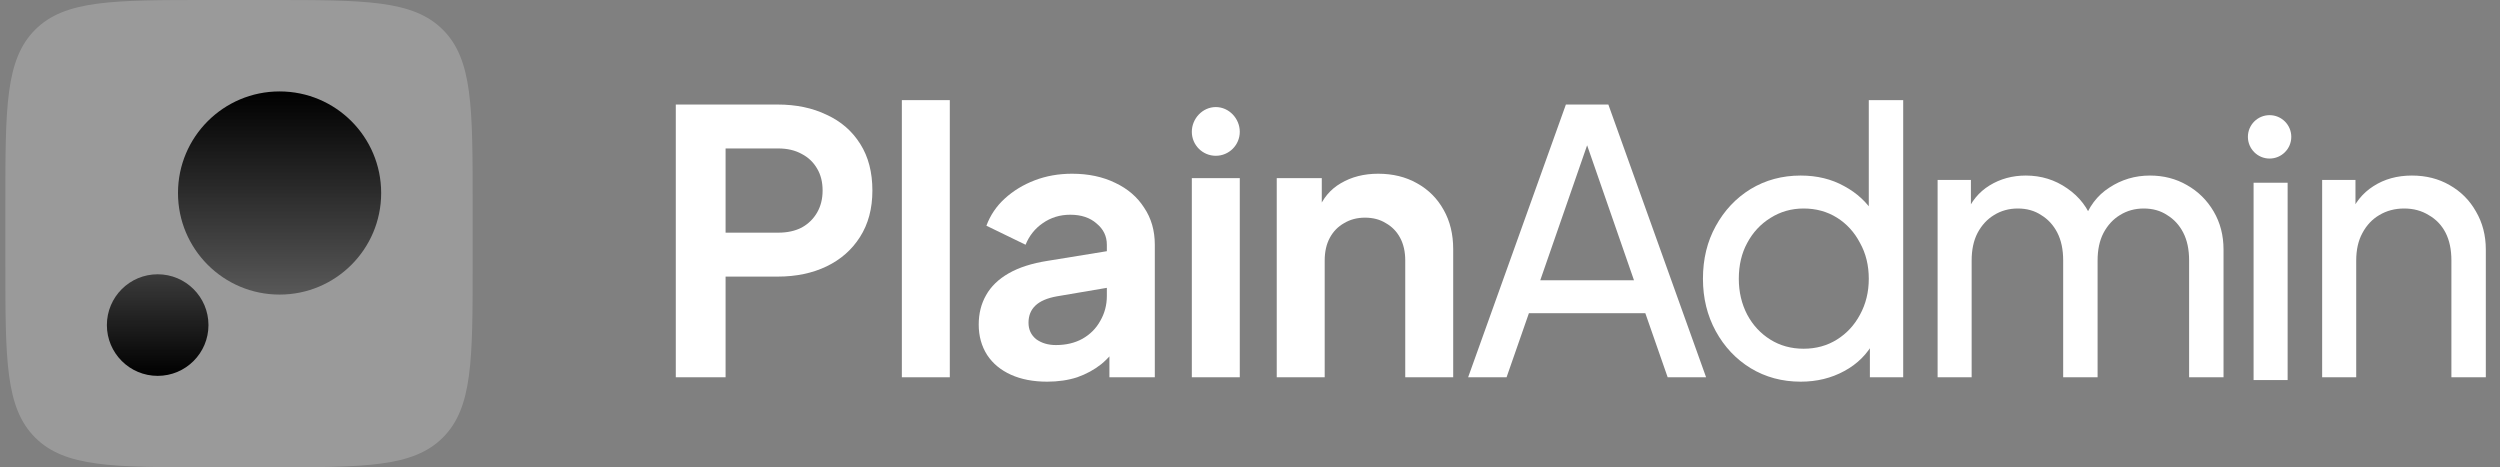 <svg width="214" height="40" viewBox="0 0 214 40" fill="none" xmlns="http://www.w3.org/2000/svg">
<rect x="0" y="0" width="214" height="40" fill="#808080" stroke="none"/>
<g clip-path="url(#clip0_3031_41)">
<path d="M57.848 32.295V8.948H66.56C68.148 8.948 69.548 9.24 70.76 9.825C71.992 10.389 72.953 11.225 73.643 12.332C74.332 13.419 74.677 14.745 74.677 16.312C74.677 17.858 74.322 19.185 73.612 20.292C72.922 21.379 71.971 22.215 70.76 22.799C69.548 23.384 68.148 23.677 66.56 23.677H62.11V32.295H57.848ZM62.11 19.916H66.623C67.396 19.916 68.064 19.77 68.629 19.477C69.193 19.164 69.631 18.736 69.945 18.193C70.258 17.649 70.415 17.023 70.415 16.312C70.415 15.581 70.258 14.954 69.945 14.432C69.631 13.889 69.193 13.471 68.629 13.178C68.064 12.865 67.396 12.708 66.623 12.708H62.11V19.916Z" fill="white"/>
<path d="M77.198 32.295V8.571H81.303V32.295H77.198Z" fill="white"/>
<path d="M89.638 32.671C88.447 32.671 87.413 32.473 86.535 32.076C85.658 31.679 84.979 31.115 84.498 30.384C84.018 29.631 83.778 28.764 83.778 27.782C83.778 26.842 83.987 26.006 84.404 25.275C84.822 24.523 85.47 23.896 86.347 23.395C87.225 22.893 88.332 22.538 89.669 22.329L95.248 21.421V24.554L90.453 25.369C89.638 25.516 89.032 25.777 88.635 26.153C88.238 26.529 88.04 27.02 88.04 27.626C88.04 28.211 88.259 28.681 88.698 29.036C89.157 29.37 89.722 29.537 90.39 29.537C91.247 29.537 91.999 29.36 92.647 29.005C93.315 28.628 93.827 28.117 94.182 27.469C94.558 26.821 94.746 26.111 94.746 25.338V20.95C94.746 20.219 94.454 19.613 93.869 19.133C93.305 18.631 92.553 18.381 91.612 18.381C90.735 18.381 89.951 18.621 89.262 19.102C88.593 19.561 88.102 20.177 87.789 20.95L84.436 19.321C84.77 18.422 85.292 17.649 86.003 17.002C86.734 16.333 87.591 15.811 88.573 15.435C89.555 15.059 90.62 14.871 91.769 14.871C93.169 14.871 94.402 15.132 95.467 15.654C96.533 16.156 97.358 16.866 97.943 17.785C98.549 18.684 98.852 19.739 98.852 20.95V32.295H94.966V29.381L95.843 29.318C95.404 30.049 94.882 30.666 94.276 31.167C93.67 31.648 92.981 32.024 92.208 32.295C91.435 32.546 90.578 32.671 89.638 32.671Z" fill="white"/>
<path d="M102.02 32.295V15.247H106.125V32.295H102.02ZM104.072 13.335C102.939 13.335 102.02 12.416 102.02 11.282C102.02 10.149 102.939 9.165 104.072 9.165C105.206 9.165 106.125 10.149 106.125 11.282C106.125 12.416 105.206 13.335 104.072 13.335Z" fill="white"/>
<path d="M109.289 32.295V15.247H113.144V18.6L112.83 18.005C113.227 16.981 113.875 16.208 114.773 15.685C115.692 15.142 116.758 14.871 117.97 14.871C119.223 14.871 120.33 15.142 121.292 15.685C122.274 16.229 123.036 16.991 123.58 17.973C124.122 18.934 124.394 20.052 124.394 21.326V32.295H120.289V22.298C120.289 21.546 120.142 20.898 119.85 20.355C119.558 19.812 119.15 19.394 118.628 19.102C118.127 18.788 117.531 18.631 116.842 18.631C116.173 18.631 115.578 18.788 115.055 19.102C114.533 19.394 114.126 19.812 113.833 20.355C113.54 20.898 113.394 21.546 113.394 22.298V32.295H109.289Z" fill="white"/>
<path d="M125.672 32.295L134.04 8.948H137.675L146.042 32.295H142.752L140.84 26.811H130.874L128.962 32.295H125.672ZM131.846 23.991H139.869L135.419 11.173H136.296L131.846 23.991Z" fill="white"/>
<path d="M154.139 32.671C152.552 32.671 151.12 32.285 149.846 31.512C148.592 30.739 147.6 29.684 146.868 28.347C146.138 27.009 145.772 25.516 145.772 23.865C145.772 22.173 146.138 20.668 146.868 19.352C147.6 18.015 148.592 16.96 149.846 16.187C151.12 15.414 152.552 15.027 154.139 15.027C155.539 15.027 156.782 15.33 157.868 15.936C158.955 16.521 159.812 17.315 160.439 18.318L159.968 19.039V8.571H162.914V32.295H160.062V28.691L160.439 29.193C159.853 30.3 158.996 31.157 157.868 31.763C156.761 32.368 155.518 32.671 154.139 32.671ZM154.389 29.851C155.455 29.851 156.406 29.59 157.241 29.067C158.078 28.545 158.735 27.835 159.216 26.936C159.718 26.017 159.968 24.993 159.968 23.865C159.968 22.716 159.718 21.692 159.216 20.794C158.735 19.874 158.078 19.154 157.241 18.631C156.406 18.109 155.455 17.848 154.389 17.848C153.345 17.848 152.394 18.119 151.538 18.663C150.702 19.185 150.043 19.895 149.563 20.794C149.083 21.671 148.842 22.695 148.842 23.865C148.842 24.993 149.083 26.017 149.563 26.936C150.043 27.835 150.702 28.545 151.538 29.067C152.374 29.59 153.325 29.851 154.389 29.851Z" fill="white"/>
<path d="M165.859 32.295V15.403H168.71V18.851L168.302 18.318C168.721 17.253 169.389 16.438 170.308 15.873C171.228 15.309 172.262 15.027 173.41 15.027C174.727 15.027 175.908 15.393 176.953 16.124C178.017 16.855 178.749 17.817 179.146 19.007L178.332 19.039C178.77 17.723 179.512 16.73 180.556 16.061C181.601 15.372 182.761 15.027 184.035 15.027C185.205 15.027 186.26 15.299 187.2 15.842C188.161 16.385 188.923 17.137 189.488 18.099C190.052 19.06 190.334 20.146 190.334 21.358V32.295H187.388V22.298C187.388 21.358 187.221 20.564 186.887 19.916C186.553 19.269 186.093 18.767 185.508 18.412C184.943 18.036 184.275 17.848 183.502 17.848C182.75 17.848 182.07 18.036 181.465 18.412C180.88 18.767 180.41 19.279 180.055 19.948C179.721 20.595 179.554 21.379 179.554 22.298V32.295H176.608V22.298C176.608 21.358 176.44 20.564 176.106 19.916C175.772 19.269 175.312 18.767 174.727 18.412C174.163 18.036 173.494 17.848 172.721 17.848C171.969 17.848 171.29 18.036 170.685 18.412C170.1 18.767 169.629 19.279 169.274 19.948C168.94 20.595 168.773 21.379 168.773 22.298V32.295H165.859Z" fill="white"/>
<path d="M192.907 32.533V15.642H195.821V32.533H192.907Z" fill="white"/>
<path d="M198.776 32.295V15.403H201.628V18.694L201.159 18.412C201.576 17.346 202.245 16.521 203.165 15.936C204.105 15.33 205.201 15.027 206.455 15.027C207.667 15.027 208.742 15.299 209.682 15.842C210.643 16.385 211.396 17.137 211.939 18.099C212.503 19.06 212.786 20.146 212.786 21.358V32.295H209.84V22.298C209.84 21.358 209.673 20.564 209.338 19.916C209.003 19.269 208.523 18.767 207.896 18.412C207.29 18.036 206.59 17.848 205.796 17.848C205.002 17.848 204.293 18.036 203.666 18.412C203.06 18.767 202.579 19.279 202.223 19.948C201.869 20.595 201.692 21.379 201.692 22.298V32.295H198.776Z" fill="white"/>
<path d="M194.276 13.572C195.302 13.572 196.134 12.74 196.134 11.714C196.134 10.689 195.302 9.857 194.276 9.857C193.25 9.857 192.42 10.689 192.42 11.714C192.42 12.74 193.25 13.572 194.276 13.572Z" fill="white"/>
<path d="M0.459 17.391C0.459 9.193 0.459 5.094 3.006 2.547C5.553 0 9.652 0 17.85 0H23.067C31.266 0 35.365 0 37.912 2.547C40.459 5.094 40.459 9.193 40.459 17.391V22.609C40.459 30.807 40.459 34.906 37.912 37.453C35.365 40 31.266 40 23.067 40H17.85C9.652 40 5.553 40 3.006 37.453C0.459 34.906 0.459 30.807 0.459 22.609L0.459 17.391Z" fill="white" fill-opacity="0.21"/>
<path d="M32.628 16.522C32.628 21.324 28.734 25.217 23.932 25.217C19.13 25.217 15.236 21.324 15.236 16.522C15.236 11.719 19.13 7.826 23.932 7.826C28.734 7.826 32.628 11.719 32.628 16.522Z" fill="url(#paint0_linear_3031_41)"/>
<path d="M17.845 27.826C17.845 30.227 15.898 32.174 13.497 32.174C11.095 32.174 9.149 30.227 9.149 27.826C9.149 25.425 11.095 23.478 13.497 23.478C15.898 23.478 17.845 25.425 17.845 27.826Z" fill="url(#paint1_linear_3031_41)"/>
</g>
<defs>
<linearGradient id="paint0_linear_3031_41" x1="23.932" y1="7.826" x2="23.932" y2="38.261" gradientUnits="userSpaceOnUse">
<stop stopColor="white"/>
<stop offset="1" stopColor="white" stop-opacity="0"/>
</linearGradient>
<linearGradient id="paint1_linear_3031_41" x1="13.497" y1="9.565" x2="13.497" y2="32.174" gradientUnits="userSpaceOnUse">
<stop stopColor="white" stop-opacity="0"/>
<stop offset="1" stopColor="white"/>
</linearGradient>
<clipPath id="clip0_3031_41">
<rect width="212.941" height="40" fill="white" transform="translate(0.459)"/>
</clipPath>
</defs>
</svg>
